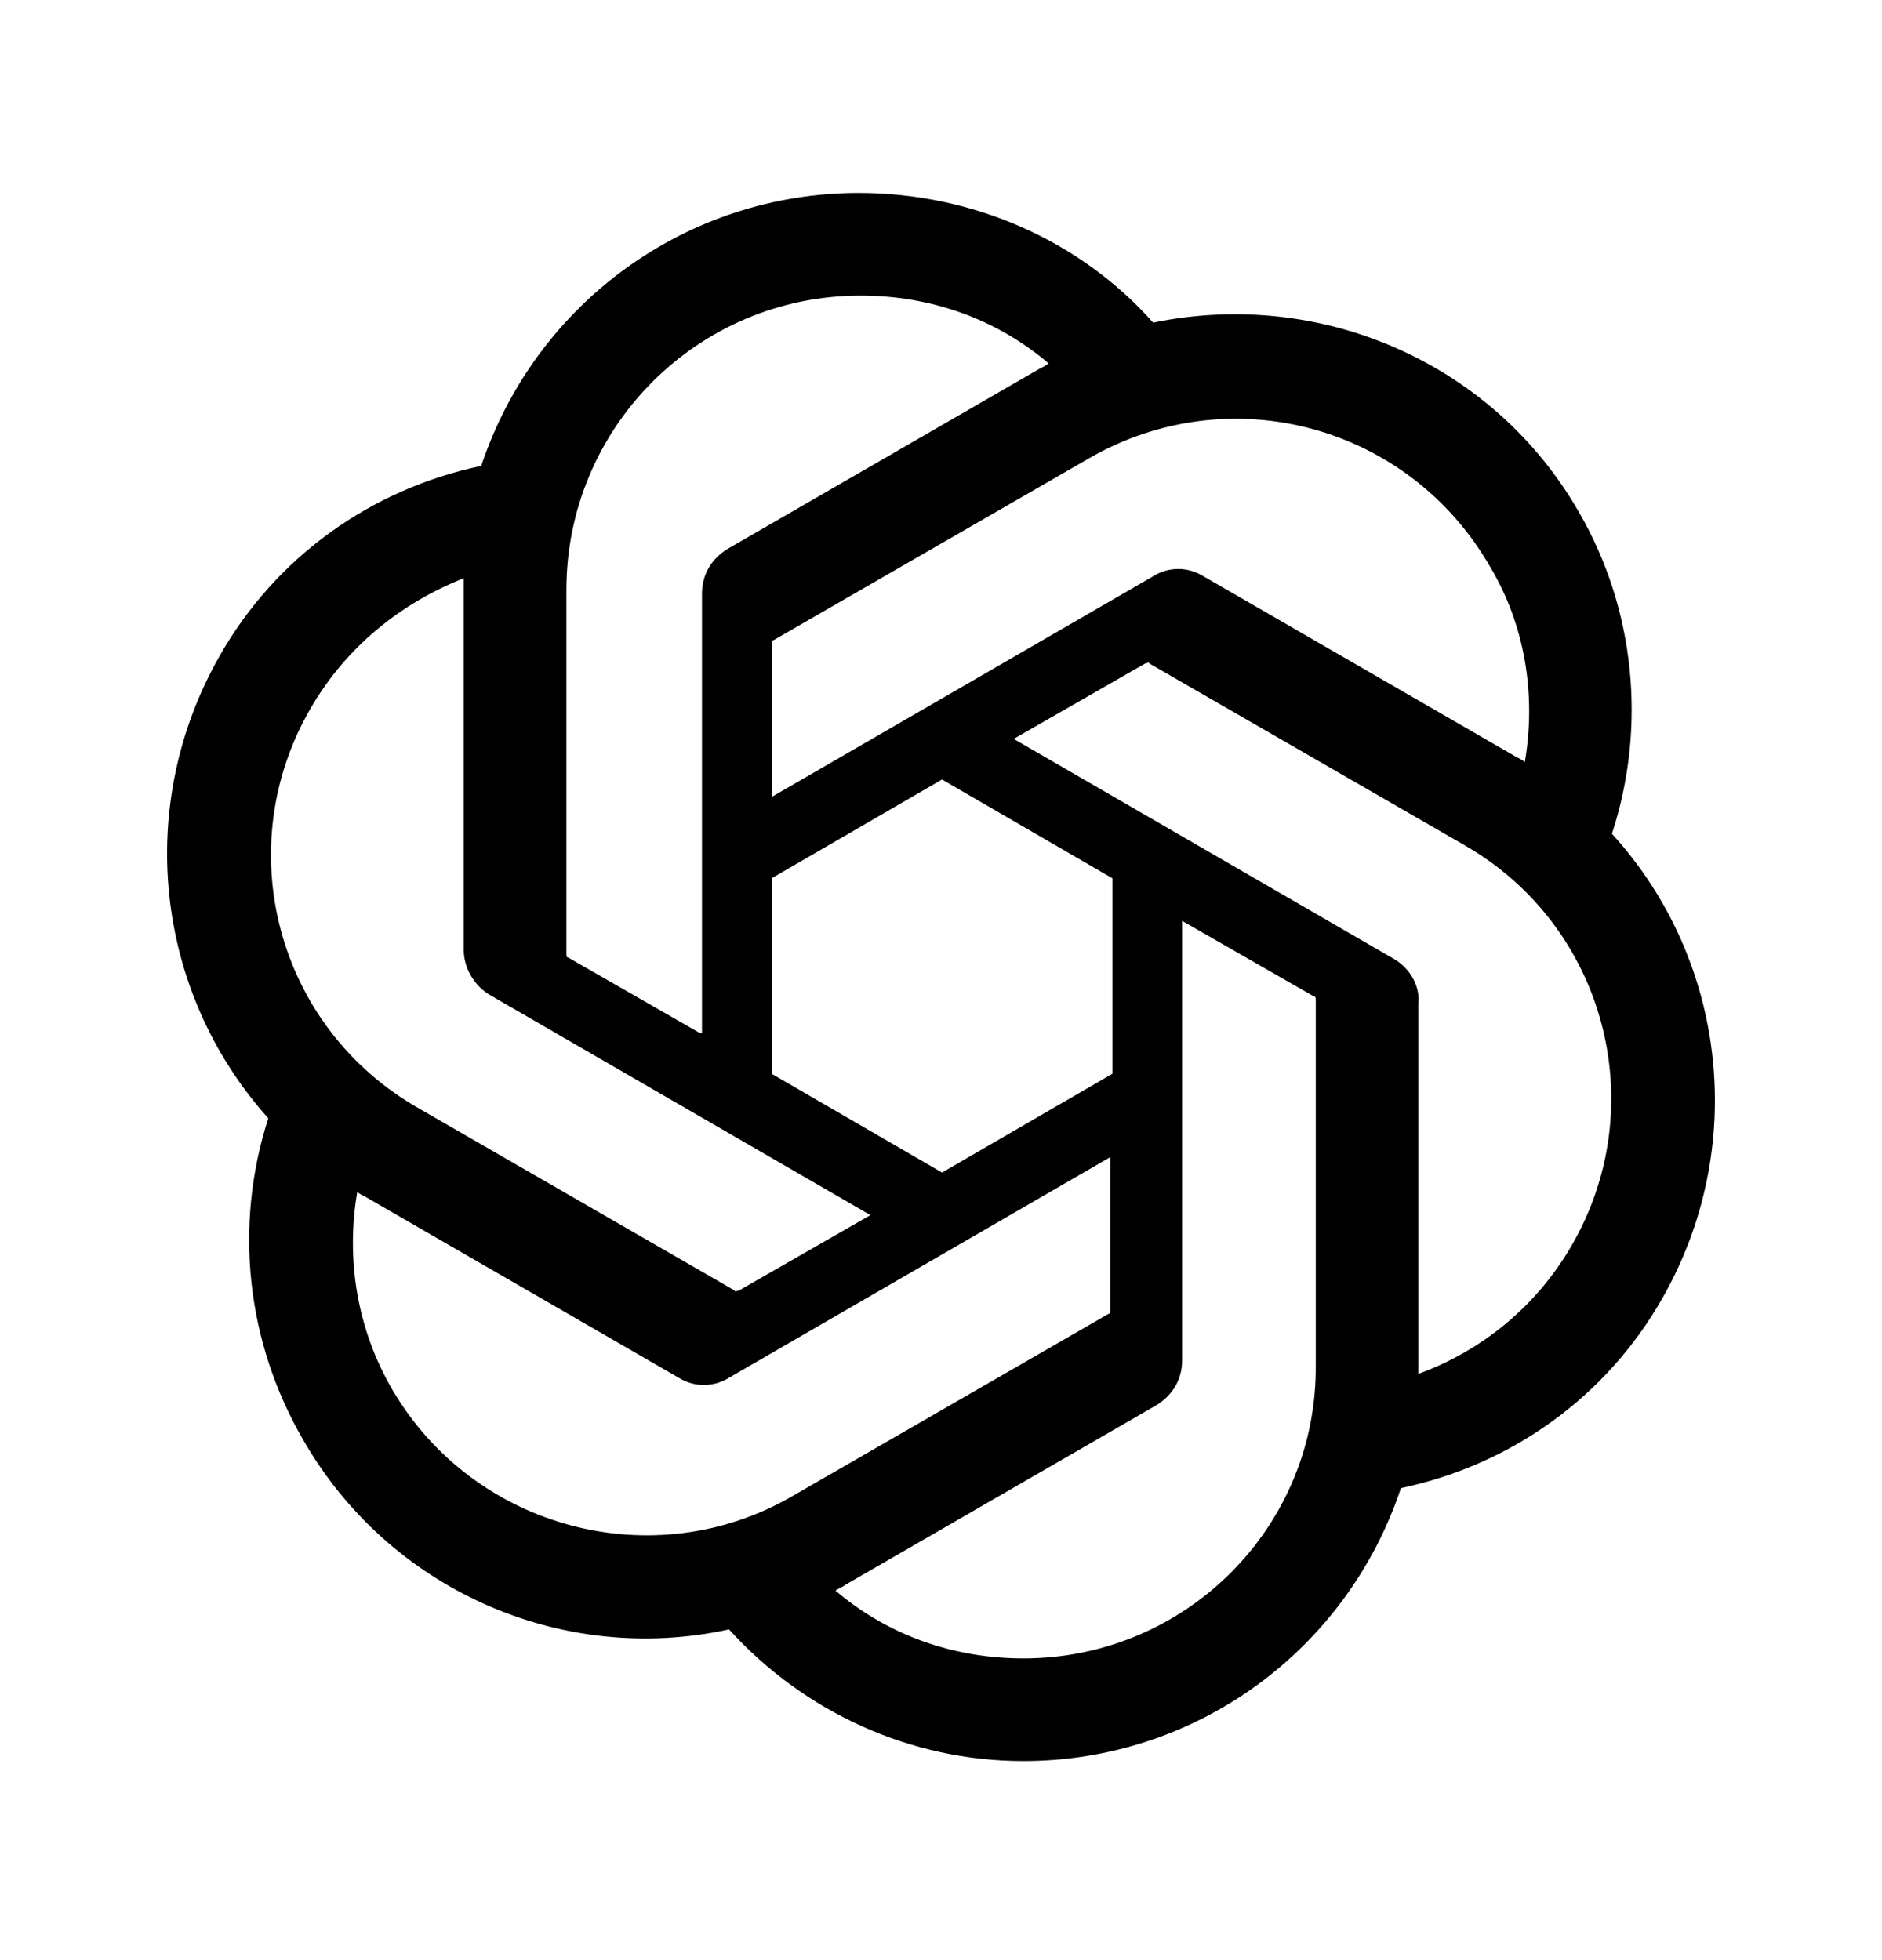 <svg width="24" height="25" viewBox="0 0 24 25" fill="none" xmlns="http://www.w3.org/2000/svg">
<path d="M20.556 10.634C21.001 9.276 20.853 7.77 20.137 6.535C19.05 4.634 16.853 3.671 14.705 4.115C13.766 3.054 12.384 2.461 10.951 2.461C8.754 2.461 6.828 3.868 6.137 5.942C4.729 6.239 3.519 7.103 2.803 8.362C1.717 10.263 1.964 12.634 3.421 14.263C2.976 15.646 3.149 17.128 3.865 18.362C4.952 20.263 7.149 21.251 9.297 20.782C10.26 21.844 11.618 22.461 13.05 22.461C15.248 22.461 17.174 21.053 17.865 18.98C19.273 18.683 20.482 17.819 21.198 16.56C22.285 14.659 22.038 12.263 20.556 10.634ZM13.05 21.152C12.161 21.152 11.322 20.856 10.655 20.288C10.68 20.263 10.754 20.239 10.779 20.214L14.754 17.918C14.951 17.794 15.075 17.597 15.075 17.35V11.745L16.754 12.708C16.779 12.708 16.779 12.732 16.779 12.757V17.399C16.803 19.473 15.124 21.152 13.05 21.152ZM5.001 17.72C4.556 16.955 4.408 16.066 4.556 15.202C4.581 15.226 4.631 15.251 4.68 15.276L8.655 17.572C8.853 17.695 9.1 17.695 9.297 17.572L14.161 14.757V16.708C14.161 16.733 14.161 16.757 14.137 16.757L10.112 19.078C8.334 20.115 6.038 19.498 5.001 17.72ZM3.964 9.029C4.408 8.263 5.1 7.696 5.914 7.375V12.115C5.914 12.338 6.038 12.56 6.235 12.683L11.1 15.498L9.421 16.461C9.396 16.461 9.371 16.486 9.371 16.461L5.347 14.14C3.519 13.103 2.927 10.807 3.964 9.029ZM17.791 12.239L12.927 9.424L14.606 8.461C14.63 8.461 14.655 8.436 14.655 8.461L18.68 10.782C20.482 11.819 21.075 14.115 20.038 15.893C19.593 16.659 18.902 17.226 18.087 17.523V12.807C18.112 12.584 17.989 12.362 17.791 12.239ZM19.445 9.72C19.421 9.696 19.371 9.671 19.322 9.646L15.347 7.35C15.149 7.226 14.902 7.226 14.705 7.35L9.84 10.165V8.214C9.84 8.189 9.84 8.165 9.865 8.165L13.89 5.844C15.692 4.807 17.964 5.424 19.001 7.226C19.445 7.967 19.593 8.856 19.445 9.72ZM8.927 13.177L7.248 12.214C7.223 12.214 7.223 12.189 7.223 12.165V7.523C7.223 5.449 8.902 3.77 10.976 3.77C11.865 3.77 12.705 4.066 13.371 4.634C13.347 4.658 13.297 4.683 13.248 4.708L9.273 7.004C9.075 7.128 8.952 7.325 8.952 7.572V13.177H8.927ZM9.84 11.202L12.013 9.942L14.186 11.202V13.695L12.013 14.955L9.84 13.695V11.202Z" fill="currentColor"/>
</svg>
